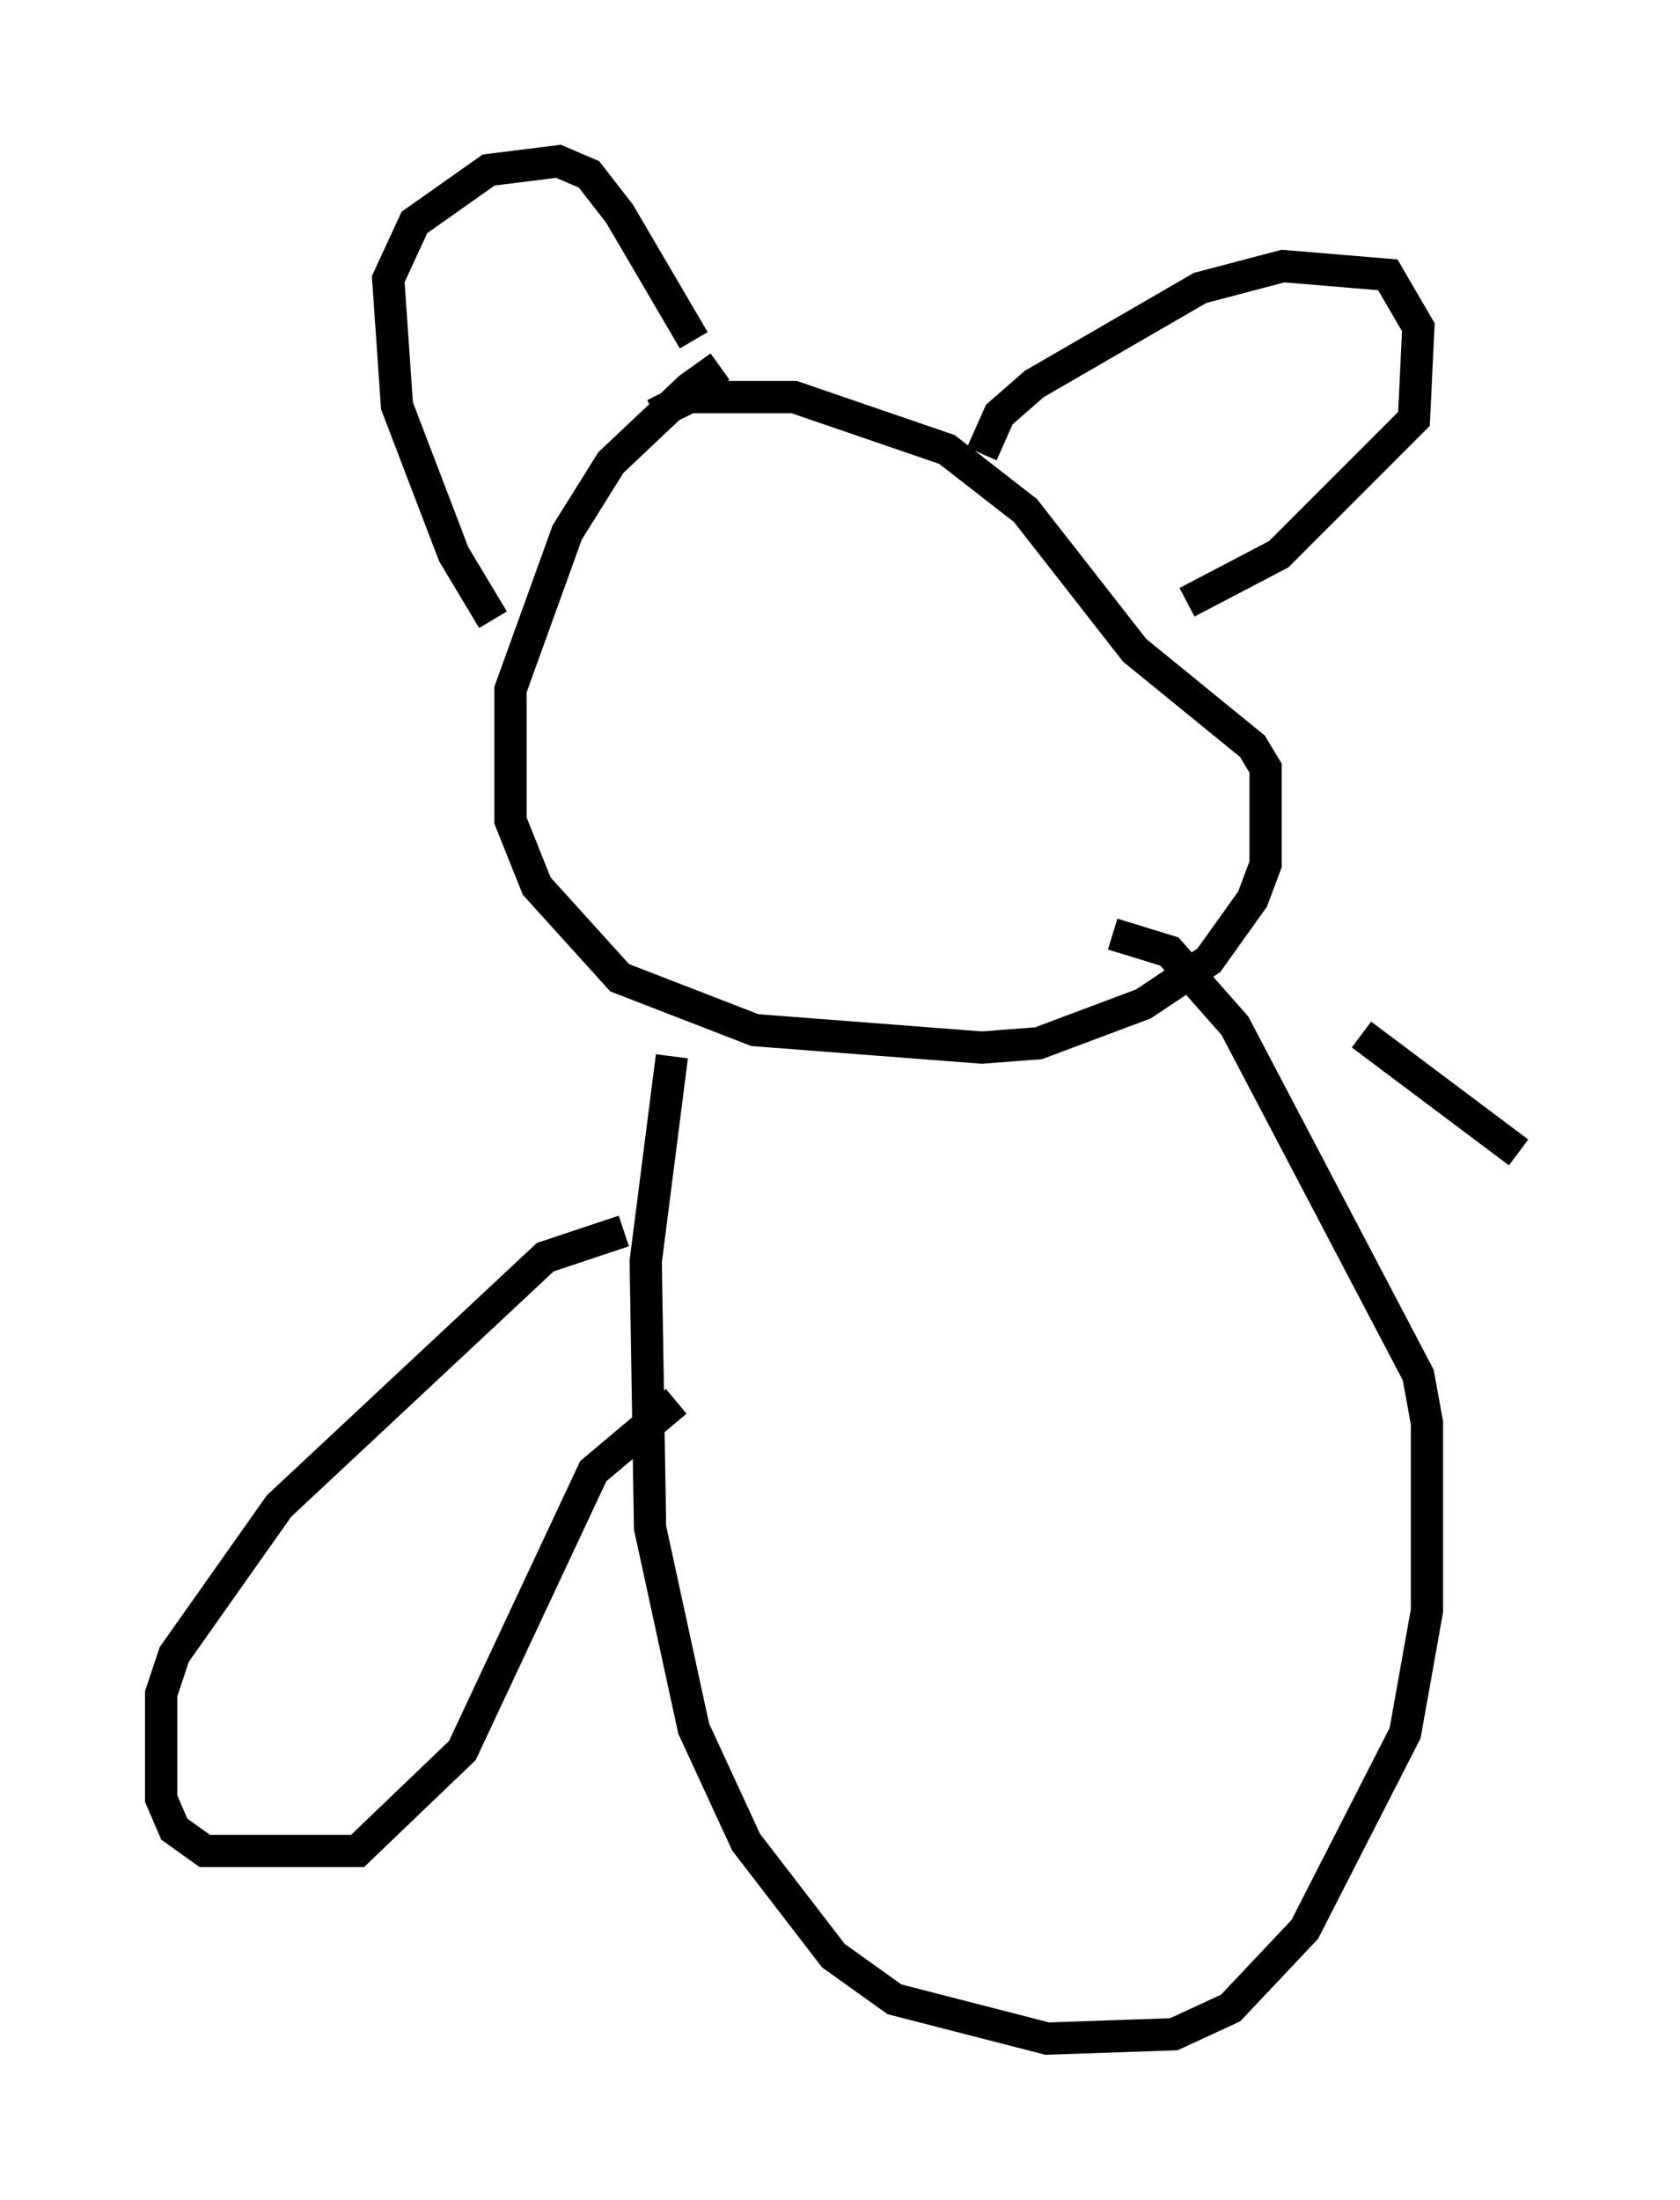 <?xml version="1.0" encoding="utf-8" ?>
<svg baseProfile="full" height="68.186" version="1.1" width="52.083" xmlns="http://www.w3.org/2000/svg" xmlns:ev="http://www.w3.org/2001/xml-events" xmlns:xlink="http://www.w3.org/1999/xlink"><defs /><rect fill="white" height="68.186" width="52.083" x="0" y="0" /><path d="M24.215, 11.089 m-1.894, 0.271 l-0.947, 0.677 -2.436, 2.3 l-1.353, 2.165 -1.759, 4.871 l0.0, 4.059 0.812, 2.03 l2.571, 2.842 4.195, 1.624 l7.036, 0.541 1.759, -0.135 l3.248, -1.218 2.03, -1.353 l1.353, -1.894 0.406, -1.083 l0.0, -2.977 -0.406, -0.677 l-3.654, -2.977 -3.383, -4.33 l-2.436, -1.894 -4.736, -1.624 l-3.248, 0.0 -1.083, 0.541 m10.149, 1.218 l0.541, -1.218 1.083, -0.947 l5.142, -2.977 2.571, -0.677 l3.248, 0.271 0.947, 1.624 l-0.135, 2.842 -4.195, 4.195 l-2.842, 1.488 m-21.515, 0.541 l-1.218, -2.03 -1.759, -4.601 l-0.271, -3.924 0.812, -1.759 l2.3, -1.624 2.165, -0.271 l0.947, 0.406 0.947, 1.218 l2.3, 3.924 m-0.677, 22.192 l-0.812, 6.36 0.135, 8.254 l1.353, 6.225 1.624, 3.518 l2.706, 3.518 1.894, 1.353 l4.736, 1.218 3.924, -0.135 l1.759, -0.812 2.3, -2.436 l3.112, -6.089 0.677, -3.789 l0.0, -5.819 -0.271, -1.488 l-5.683, -10.825 -2.03, -2.3 l-1.759, -0.541 m-15.155, 9.202 l-2.436, 0.812 -8.254, 7.713 l-3.248, 4.601 -0.406, 1.218 l0.0, 3.248 0.406, 0.947 l0.947, 0.677 4.736, 0.0 l3.248, -3.112 4.059, -8.66 l2.571, -2.165 m21.245, -11.367 l4.871, 3.654 " fill="none" stroke="black" stroke-width="1" /></svg>
